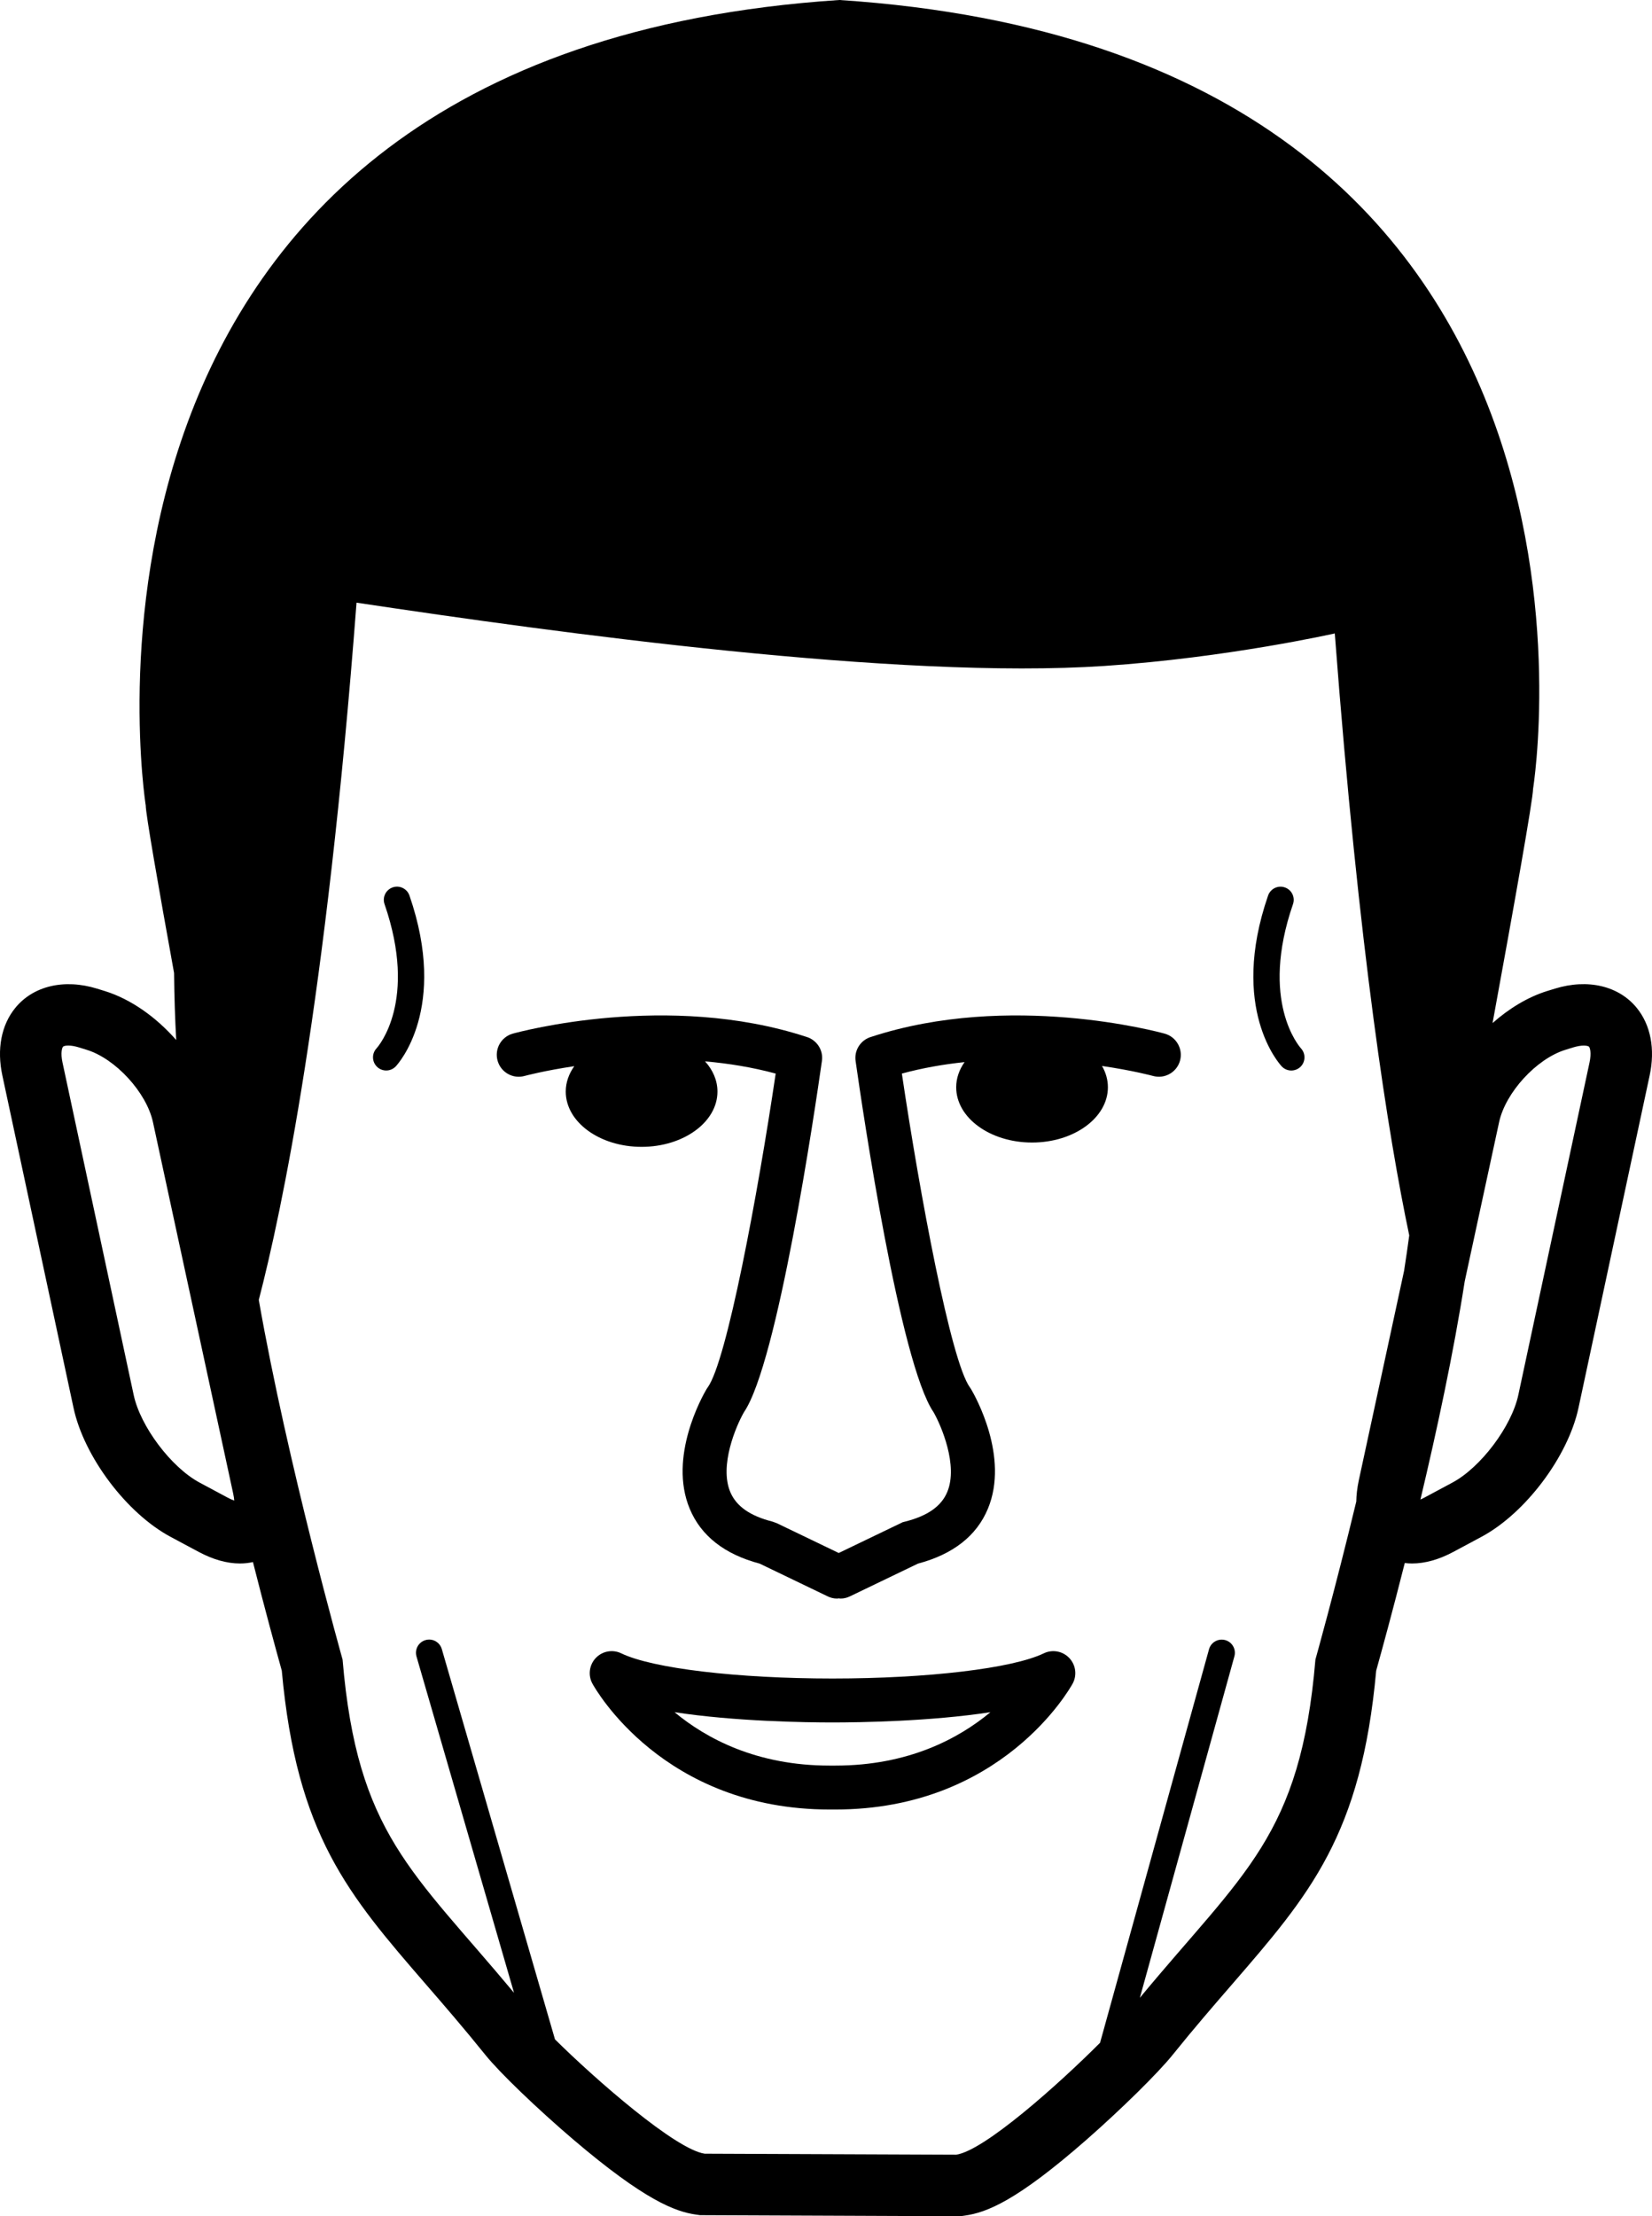 <?xml version="1.0" encoding="utf-8"?>
<svg viewBox="18.041 7 63.92 85.739" xmlns="http://www.w3.org/2000/svg">
  <g>
    <path d="M81.376,45.998c-0.692-0.855-1.894-1.146-3.178-0.749L77.9,45.341c-0.74,0.23-1.469,0.672-2.108,1.238   c0.827-4.513,1.567-8.663,1.567-9.062c0,0,4.637-28.45-26.84-30.517C19.044,9.067,23.68,38.163,23.68,38.163   c0,0.322,0.478,3.069,1.096,6.478c0.009,0.956,0.041,1.83,0.083,2.594c-0.77-0.879-1.751-1.581-2.758-1.893l-0.297-0.092   c-1.283-0.397-2.485-0.106-3.177,0.749c-0.537,0.664-0.713,1.59-0.495,2.607l2.754,12.859c0.404,1.888,2.054,4.08,3.756,4.991   l1.082,0.579c0.56,0.3,1.099,0.451,1.602,0.451c0.174,0,0.342-0.019,0.502-0.055c0.472,1.864,0.885,3.372,1.116,4.201   c0.577,6.359,2.573,8.666,5.578,12.137c0.688,0.794,1.467,1.694,2.303,2.733c0.544,0.677,2.006,2.083,3.4,3.271   c2.764,2.355,3.949,2.789,4.745,2.902l0.162,0.023h0.164l9.729,0.04l0.174,0.001l0.173-0.025c0.842-0.119,1.997-0.559,4.716-2.942   c1.336-1.172,2.763-2.577,3.32-3.27c0.836-1.039,1.615-1.939,2.303-2.733c3.005-3.471,5.002-5.777,5.578-12.137   c0.23-0.824,0.639-2.316,1.106-4.164c0.092,0.011,0.186,0.018,0.281,0.018c0.503,0,1.043-0.151,1.603-0.451l1.081-0.579   c1.701-0.911,3.352-3.104,3.757-4.992l2.753-12.858C82.088,47.588,81.912,46.662,81.376,45.998z M26.847,64.937l-1.082-0.58   c-1.099-0.588-2.292-2.173-2.552-3.392l-2.753-12.858c-0.083-0.383-0.015-0.572,0.019-0.613c0.018-0.022,0.094-0.045,0.204-0.045   c0.119,0,0.263,0.025,0.417,0.073l0.297,0.092c1.118,0.346,2.314,1.653,2.562,2.797l3.103,14.363   c0.024,0.111,0.037,0.204,0.042,0.278C27.033,65.028,26.948,64.99,26.847,64.937z M62.145,84.288l3.658-13.211   c0.075-0.271-0.084-0.552-0.354-0.627s-0.553,0.083-0.628,0.354l-4.216,15.224c-1.585,1.589-4.477,4.175-5.568,4.33l-9.73-0.039   c-1.122-0.16-4.212-2.858-5.792-4.422l-4.379-15.099c-0.079-0.271-0.361-0.428-0.632-0.348c-0.271,0.079-0.426,0.361-0.348,0.632   l3.774,13.013c-3.921-4.709-6.066-6.144-6.634-12.893c0,0-2.132-7.577-3.242-13.913c0.886-3.404,2.612-11.581,3.782-26.974   c7.841,1.177,20.962,2.982,28.94,2.448c4.755-0.318,8.911-1.258,8.911-1.258c0.941,12.385,2.082,19.489,2.881,23.288   c-0.059,0.445-0.127,0.904-0.2,1.374l-1.752,8.104c-0.064,0.302-0.093,0.573-0.097,0.818c-0.837,3.47-1.581,6.113-1.581,6.113   C68.362,78.043,66.167,79.426,62.145,84.288z M79.543,48.107l-2.754,12.858c-0.261,1.219-1.453,2.804-2.552,3.392l-1.082,0.58   c-0.058,0.03-0.107,0.055-0.154,0.075c0.633-2.657,1.283-5.681,1.713-8.439l1.331-6.161c0.247-1.144,1.444-2.451,2.562-2.797   l0.296-0.092c0.155-0.047,0.299-0.073,0.418-0.073c0.109,0,0.186,0.023,0.204,0.045C79.558,47.535,79.625,47.724,79.543,48.107z"/>
    <path d="M58.427,70.962c-1.207,0.583-4.492,0.974-8.174,0.974c-3.683,0-6.968-0.391-8.174-0.974   c-0.333-0.161-0.732-0.088-0.986,0.18c-0.254,0.268-0.307,0.67-0.129,0.994c0.109,0.198,2.738,4.868,9.178,4.868h0.222   c6.439,0,9.069-4.67,9.179-4.868c0.177-0.324,0.125-0.727-0.13-0.994C59.158,70.874,58.76,70.801,58.427,70.962z M50.363,75.305   h-0.222c-2.824,0-4.771-1.046-6-2.066c2.332,0.358,5.065,0.397,6.111,0.397c1.044,0,3.779-0.039,6.111-0.397   C55.135,74.26,53.188,75.305,50.363,75.305z"/>
    <path d="M63.105,46.988c-0.243-0.067-5.995-1.627-11.353,0.124c-0.4,0.115-0.666,0.508-0.606,0.933   c0.277,1.948,1.717,11.695,3.019,13.592c0.289,0.505,0.958,2.056,0.528,3.082c-0.23,0.555-0.767,0.93-1.637,1.148l-0.084,0.021   l-2.478,1.192l-2.399-1.154l-0.162-0.059c-0.868-0.219-1.403-0.594-1.635-1.144c-0.432-1.025,0.221-2.552,0.527-3.088   c1.302-1.9,2.741-11.644,3.018-13.591c0.061-0.425-0.206-0.817-0.606-0.933c-5.357-1.75-11.11-0.19-11.353-0.124   c-0.452,0.126-0.716,0.594-0.591,1.046c0.125,0.452,0.594,0.718,1.045,0.592c0.02-0.005,0.759-0.204,1.923-0.378   c-0.209,0.295-0.33,0.628-0.33,0.983c0,1.18,1.314,2.138,2.935,2.138s2.935-0.958,2.935-2.138c0-0.432-0.177-0.833-0.479-1.169   c0.896,0.078,1.82,0.226,2.732,0.472c-0.693,4.678-1.895,11.135-2.631,12.141l-0.046,0.069c-0.155,0.263-1.488,2.618-0.648,4.629   c0.436,1.046,1.346,1.759,2.705,2.119l2.632,1.267c0.119,0.059,0.244,0.085,0.368,0.085c0.021,0,0.042-0.007,0.062-0.009   c0.021,0.002,0.042,0.009,0.062,0.009c0.124,0,0.249-0.026,0.368-0.085l2.633-1.267c1.357-0.36,2.268-1.073,2.704-2.119   c0.84-2.011-0.494-4.366-0.648-4.629l-0.046-0.069c-0.737-1.006-1.938-7.463-2.633-12.141c0.81-0.219,1.627-0.36,2.426-0.443   c-0.206,0.292-0.324,0.623-0.324,0.973c0,1.181,1.313,2.138,2.935,2.138s2.935-0.958,2.935-2.138c0-0.292-0.081-0.571-0.228-0.824   c1.193,0.175,1.953,0.38,1.975,0.386c0.451,0.125,0.919-0.14,1.044-0.592C63.822,47.582,63.558,47.114,63.105,46.988z"/>
    <path d="M68.07,41.979c0.092-0.267-0.049-0.557-0.316-0.648c-0.266-0.092-0.556,0.049-0.648,0.316   c-1.509,4.373,0.445,6.519,0.528,6.608c0.101,0.106,0.235,0.16,0.37,0.16c0.124,0,0.248-0.045,0.348-0.136   c0.205-0.19,0.217-0.512,0.029-0.719C68.314,47.485,66.775,45.731,68.07,41.979z"/>
    <path d="M33.235,41.33c-0.266,0.092-0.407,0.382-0.315,0.648c1.292,3.744-0.237,5.499-0.31,5.579   c-0.191,0.206-0.18,0.526,0.024,0.718c0.099,0.093,0.224,0.139,0.35,0.139c0.136,0,0.271-0.054,0.372-0.161   c0.083-0.089,2.038-2.235,0.528-6.608C33.792,41.379,33.501,41.238,33.235,41.33z"/>
  </g>
</svg>
